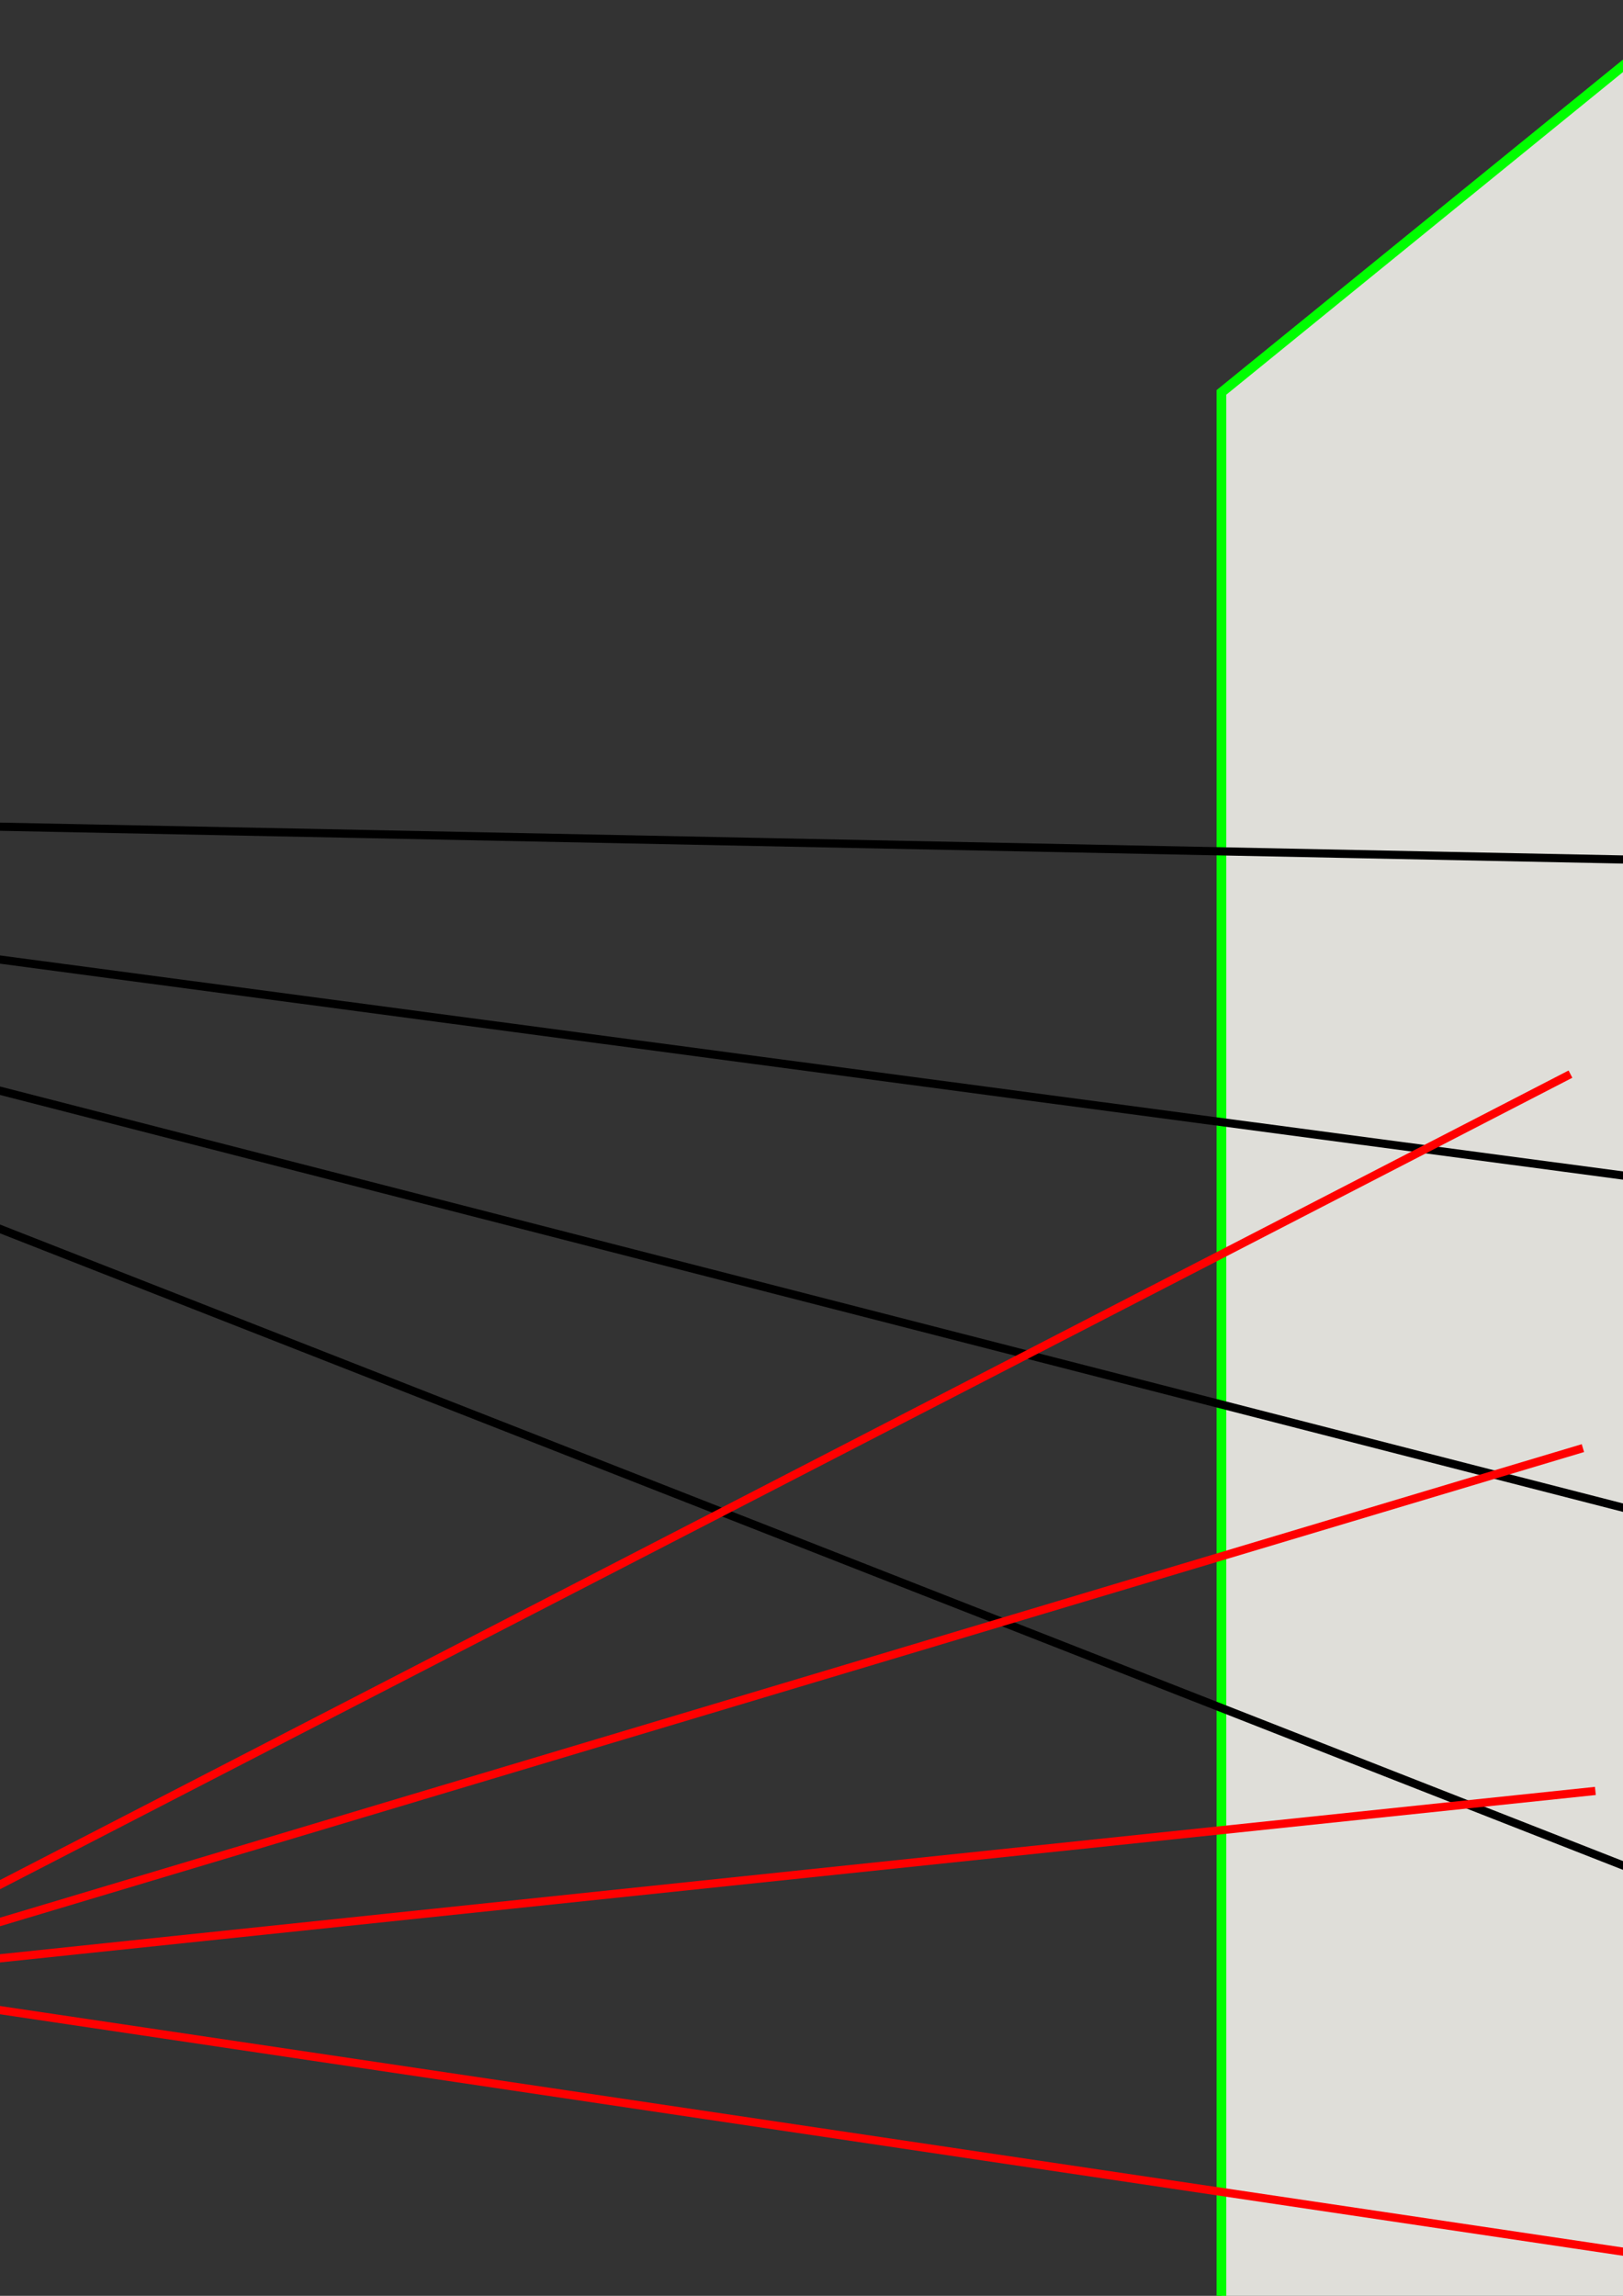 <?xml version="1.0" encoding="UTF-8" standalone="no"?>
<!-- Created with Inkscape (http://www.inkscape.org/) -->

<svg
   xmlns:dc="http://purl.org/dc/elements/1.1/"
   xmlns:cc="http://creativecommons.org/ns#"
   xmlns:rdf="http://www.w3.org/1999/02/22-rdf-syntax-ns#"
   xmlns:svg="http://www.w3.org/2000/svg"
   xmlns="http://www.w3.org/2000/svg"
   xmlns:sodipodi="http://sodipodi.sourceforge.net/DTD/sodipodi-0.dtd"
   xmlns:inkscape="http://www.inkscape.org/namespaces/inkscape"
   width="744.094"
   height="1052.362"
   id="svg2"
   version="1.1"
   inkscape:version="0.48.3.1 r9886"
   sodipodi:docname="oliphantnopinhole.svg"
   inkscape:export-filename="/home/francois/Documents/Courses/VisionAndImageProcessing/lectures/Francois/FIGURES/oliphantnopinhole.png"
   inkscape:export-xdpi="90"
   inkscape:export-ydpi="90">
  <rect width="100%" height="100%" fill="#333333" stroke="none"/>
  <defs
     id="defs4" />
  <sodipodi:namedview
     id="base"
     pagecolor="#ffffff"
     bordercolor="#666666"
     borderopacity="1.0"
     inkscape:pageopacity="0.0"
     inkscape:pageshadow="2"
     inkscape:zoom="0.35"
     inkscape:cx="-225.81736"
     inkscape:cy="656.51673"
     inkscape:document-units="px"
     inkscape:current-layer="layer1"
     showgrid="false"
     inkscape:window-width="1680"
     inkscape:window-height="1026"
     inkscape:window-x="0"
     inkscape:window-y="24"
     inkscape:window-maximized="1">
    <inkscape:grid
       type="xygrid"
       id="grid2985" />
  </sodipodi:namedview>
  <g
     inkscape:label="Layer 1"
     inkscape:groupmode="layer"
     id="layer1">
    <path
       style="fill:none;stroke:#000000;stroke-width:1px;stroke-linecap:butt;stroke-linejoin:miter;stroke-opacity:1"
       d="m -840,1052.362 200,0 c 0,0 -15.307,-83.045 0,-120 14.432,-34.842 45.158,-65.568 80,-80 12.318,-5.102 27.682,-5.102 40,0 34.842,14.432 65.568,45.158 80,80 15.307,36.955 0,120 0,120 l 200,0 c 0,0 12.815,-161.033 0,-240 -6.754,-41.619 -14.407,-86.492 -40,-120 -29.181,-38.205 -78.42,-55.87 -120,-80 -25.787,-14.965 -50.983,-33.15 -80,-40 -38.93,-9.19 -81.07,-9.19 -120,0 -29.017,6.85 -54.213,25.035 -80,40 -41.58,24.13 -90.819,41.795 -120,80 -25.593,33.508 -33.246,78.381 -40,120 -12.815,78.967 0,240 0,240 z"
       id="path2987"
       inkscape:connector-curvature="0"
       sodipodi:nodetypes="ccaaaaccaaaaaaaac" />
    <path
       style="fill:#646464;fill-opacity:1;stroke:none;stroke-width:8.571;stroke-miterlimit:4;stroke-opacity:1;stroke-dasharray:34.286, 34.286;stroke-dashoffset:0"
       d="m -839.689,1025.362 c -9.083,-136.554 -2.14,-231.884 21.381,-293.571 15.778,-41.38 38.46,-63.081 101.451,-97.061 21.764,-11.741 51.143,-28.184 65.286,-36.542 14.143,-8.357 34.086,-17.748 44.318,-20.867 37.604,-11.465 96.618,-11.491 133.94,-0.058 10.387,3.182 32.364,13.599 48.839,23.15 16.475,9.551 43.475,24.584 60,33.407 16.525,8.823 37.244,20.891 46.041,26.818 17.221,11.603 40.292,35.59 47.34,49.22 16.076,31.087 27.376,79.436 32.606,139.509 3.2,36.751 2.022,137.91 -2.133,183.138 l -1.772,19.286 -98.071,0 c -77.21,0 -97.809,-0.76 -96.838,-3.571 0.678,-1.964 2.562,-18.434 4.186,-36.601 5.637,-63.052 -3.089,-91.984 -38.285,-126.939 -50.421,-50.076 -87.468,-50.052 -137.313,0.085 -11.772,11.841 -23.526,27.122 -28.571,37.143 -8.49,16.863 -8.571,17.475 -8.571,64.168 0,25.929 0.932,51.321 2.071,56.429 l 2.071,9.286 -98.109,0 -98.109,0 -1.758,-26.428 0,-10e-5 z"
       id="path2989"
       inkscape:connector-curvature="0" />
    <path
       style="fill:#787878;fill-opacity:1;stroke:none"
       d="m -373.753,1013.086 c -79.313,1.126 -144.284,-22.266 -169.098,-59.732 -10.713,-16.175 -41.264,-84.389 -41.264,-92.135 0,-1.897 -0.417,-14.985 -9.387,-22.351 -28.933,-23.761 -42.969,-21.823 -78.412,-40.008 -27.257,-13.984 -43.623,-29.863 -65.513,-29.863 -25.168,0 -17.068,-8.447 -64.934,3.789 -14.541,3.717 -16.053,26.929 -19.972,30.417 -6.371,5.67 -8.996,6.206 -24.795,5.067 -12.583,-0.907 -21.797,-3.484 -32.01,-8.952 -18.07,-9.675 -89.761,-57.271 -101.781,-77.802 -33.812,-50.988 -28.002,-118.066 -20.672,-143.508 11.43,-39.61 14.812,-79.628 30.015,-115.106 20.022,-46.763 25.637,-60.379 70.493,-66.12 37.718,-4.828 41.153,-1.12 55.386,7.037 27.873,15.973 19.228,7.83 52.947,42.354 28.781,29.469 39.33,44.379 59.795,84.514 12.72,24.947 30.011,51.046 35.174,53.094 1.282,0.509 -17.075,49.564 10,7.426 10.38,-16.156 -22.956,26.634 -46.005,-14.884 -12.615,-22.723 -33.229,-71.944 -35.333,-77.951 -5.773,-16.483 20.64,-52.934 40.625,-72.809 17.043,-16.95 27.977,-30.527 49.338,-48.718 19.024,-16.201 35.516,-25.275 43.916,-29.759 46.037,-24.571 125.071,-33.147 166.218,-20.086 45.495,14.44 127.263,41.628 151.16,101.228 16.35,40.777 16.479,85.497 -8.925,130.171 -15.37,27.03 -69.007,30.781 -61.787,30.781 6.574,0 37.977,-9.293 81.472,-67.85 21.857,-29.426 44.64,-59.435 50.629,-66.686 12.851,-15.561 41.959,-35.397 66.413,-45.259 51.518,-20.776 83.894,-7.234 121.124,50.662 32.708,50.863 49.865,100.301 46.953,135.292 -3.785,45.477 -30.778,103.765 -64.439,139.148 -33.236,34.936 -63.854,52.264 -120.619,68.263 -24.013,6.768 -28.421,7.127 -91.614,7.468 -63.026,0.34 -67.68,0.717 -91.925,7.444 -43.512,12.073 -75.107,26.419 -84.402,38.324 -7.073,9.059 -16.104,19.795 -8.81,37.752 7.293,17.957 23.15,34.964 32.28,40.581 32.082,19.737 60.088,29.023 83.291,30.285 26.423,1.437 13.125,2.254 39.552,-1.763 26.427,-4.017 30.744,-7.122 51.712,-12.963 118.684,-33.065 -11.917,2.135 42.041,-16.17 63.896,-19.948 89.9,-33.011 139.698,-66.831 -14.24,-94.876 72.662,12.172 11.859,86.309 -60.802,74.137 -21.065,-14.743 -87.432,16.596 -66.367,31.339 -123.653,42.178 -202.965,43.304 z"
       id="path3761"
       inkscape:connector-curvature="0"
       sodipodi:nodetypes="zssssssssscccssssssssssssssssssssssssszsszscczsz" />
    <path
       sodipodi:type="arc"
       style="fill:#ffffff;fill-opacity:1;stroke:none"
       id="path3763"
       sodipodi:cx="-680.84283"
       sodipodi:cy="609.91534"
       sodipodi:rx="34.345188"
       sodipodi:ry="26.263966"
       d="m -646.498,609.915 a 34.345,26.264 0 1 1 -68.69,0 34.345,26.264 0 1 1 68.69,0 z" />
    <path
       d="m -646.498,609.915 a 34.345,26.264 0 1 1 -68.69,0 34.345,26.264 0 1 1 68.69,0 z"
       sodipodi:ry="26.263966"
       sodipodi:rx="34.345188"
       sodipodi:cy="609.91534"
       sodipodi:cx="-680.84283"
       id="path3765"
       style="fill:#ffffff;fill-opacity:1;stroke:none"
       sodipodi:type="arc"
       transform="translate(240,0)" />
    <rect
       style="fill:#dfded9;fill-opacity:1;stroke:#00ff00;stroke-width:5.727;stroke-miterlimit:4;stroke-opacity:1;stroke-dasharray:none;stroke-dashoffset:0"
       id="rect3063"
       width="692.997"
       height="1182.885"
       x="721.622"
       y="635.224"
       transform="matrix(0.776,-0.631,0,1,0,0)" />
    <g
       id="g3820"
       transform="matrix(0.866,0.5,-0.5,0.866,124.045,385.976)">
      <path
         transform="translate(80,-80)"
         d="m -840,-367.638 c 0,55.228 -35.817,100 -80,100 -44.183,0 -80,-44.772 -80,-100 0,-55.228 35.817,-100 80,-100 44.183,0 80,44.772 80,100 z"
         sodipodi:ry="100"
         sodipodi:rx="80"
         sodipodi:cy="-367.63782"
         sodipodi:cx="-920"
         id="path3806"
         style="fill:#ffffff;fill-opacity:1;stroke:#000000;stroke-width:3;stroke-miterlimit:4;stroke-opacity:1;stroke-dasharray:none;stroke-dashoffset:0"
         sodipodi:type="arc" />
      <rect
         y="-627.638"
         x="-880"
         height="120"
         width="80"
         id="rect3801"
         style="fill:#ffffff;fill-opacity:1;stroke:#000000;stroke-width:3;stroke-miterlimit:4;stroke-opacity:1;stroke-dasharray:none;stroke-dashoffset:0" />
      <path
         inkscape:connector-curvature="0"
         id="path3808"
         d="m -878.304,-567.554 0,-58.336 38.386,0 38.386,0 0,58.336 0,58.336 -38.386,0 -38.386,0 0,-58.336 z"
         style="fill:#e9dd33;fill-opacity:1;stroke:#000000;stroke-width:0.758;stroke-miterlimit:4;stroke-opacity:1;stroke-dasharray:none;stroke-dashoffset:0" />
      <path
         inkscape:connector-curvature="0"
         id="path3810"
         d="m -845.6,-349.505 c -0.417,-0.055 -1.724,-0.227 -2.904,-0.381 -11.388,-1.49 -23.678,-6.909 -33.554,-14.794 -3.314,-2.646 -10.581,-9.955 -13.266,-13.344 -8.99,-11.343 -15.643,-25.133 -19.451,-40.317 -6.188,-24.68 -4.179,-52.436 5.429,-74.992 6.437,-15.111 14.888,-26.817 26.307,-36.44 l 1.452,-1.224 0,12.531 0,12.531 41.54,0 41.54,0 0.066,-12.512 0.066,-12.512 1.768,1.444 c 2.481,2.026 8.48,8.088 10.889,11.002 11.982,14.495 20.139,33.749 22.928,54.12 0.871,6.36 1.017,8.788 1.01,16.794 -0.005,5.99 -0.123,9.285 -0.439,12.196 -1.583,14.592 -5.292,27.63 -11.282,39.654 -4.865,9.767 -10.461,17.654 -17.677,24.917 -9.756,9.819 -21.129,16.503 -33.335,19.594 -5.266,1.333 -7.8,1.642 -14.268,1.741 -3.333,0.051 -6.402,0.047 -6.819,-0.008 l 0,0 z"
         style="fill:#fff3d1;fill-opacity:1;stroke:#000000;stroke-width:0.758;stroke-miterlimit:4;stroke-opacity:1;stroke-dasharray:none;stroke-dashoffset:0" />
      <path
         inkscape:connector-curvature="0"
         id="path3812"
         d="m -865,-507.638 -10,40 -15,35"
         style="fill:none;stroke:#000000;stroke-width:3;stroke-linecap:butt;stroke-linejoin:miter;stroke-miterlimit:4;stroke-opacity:1;stroke-dasharray:none" />
      <path
         style="fill:none;stroke:#000000;stroke-width:3;stroke-linecap:butt;stroke-linejoin:miter;stroke-miterlimit:4;stroke-opacity:1;stroke-dasharray:none"
         d="m -820,-507.638 10,40 15,35"
         id="path3814"
         inkscape:connector-curvature="0" />
      <path
         inkscape:connector-curvature="0"
         id="path3816"
         d="m -890,-432.638 c 1.589,-0.038 0.714,-1.593 1.318,-2.197 0.119,-0.119 0.345,0.053 0.505,0 0.29,-0.097 0.35,-0.603 0.505,-0.758 0.133,-0.133 0.348,-0.148 0.505,-0.253 0.099,-0.066 0.168,-0.168 0.253,-0.253 0.253,-0.084 0.52,-0.134 0.758,-0.253 0.303,-0.152 0.455,-0.606 0.758,-0.758 0.151,-0.075 0.354,0.075 0.505,0 0.213,-0.106 0.307,-0.373 0.505,-0.505 0.07,-0.047 0.173,0.027 0.253,0 0.357,-0.119 0.673,-0.337 1.01,-0.505 0.168,-0.084 0.322,-0.207 0.505,-0.253 0.163,-0.041 0.342,0.041 0.505,0 0.183,-0.046 0.33,-0.183 0.505,-0.253 0.247,-0.099 0.52,-0.133 0.758,-0.253 0.106,-0.053 0.142,-0.208 0.253,-0.253 0.322,-0.129 0.681,-0.143 1.01,-0.253 0.357,-0.119 0.648,-0.402 1.01,-0.505 0.413,-0.118 0.855,-0.117 1.263,-0.253 0.113,-0.038 0.142,-0.208 0.253,-0.253 0.322,-0.129 0.685,-0.131 1.01,-0.253 0.352,-0.132 0.645,-0.414 1.01,-0.505 0.658,-0.165 1.359,-0.1 2.02,-0.253 0.442,-0.102 0.823,-0.395 1.263,-0.505 0.245,-0.061 0.508,0.036 0.758,0 0.344,-0.049 0.667,-0.203 1.01,-0.253 0.25,-0.036 0.505,0 0.758,0 0.673,0 1.347,0 2.02,0 0.176,0 1.171,-0.046 1.263,0 0.106,0.053 0.168,0.168 0.253,0.253 0.084,0.084 0.199,0.146 0.253,0.253 0.038,0.075 -0.038,0.177 0,0.253 0.053,0.106 0.186,0.153 0.253,0.253 0.311,0.466 0.447,1.049 0.758,1.515 0.066,0.099 0.186,0.153 0.253,0.253 0.084,0.168 0.168,0.337 0.253,0.505 0,0.084 -0.038,0.177 0,0.253 0.053,0.106 0.187,0.153 0.253,0.253 0.104,0.157 0.168,0.337 0.253,0.505 0.084,0.168 0.193,0.327 0.253,0.505 0.027,0.08 -0.027,0.173 0,0.253 0.61,1.829 -0.073,-0.398 0.505,0.758 0.038,0.075 -0.038,0.177 0,0.253 0.136,0.271 0.369,0.486 0.505,0.758 0.038,0.075 -0.027,0.173 0,0.253 0.059,0.179 0.193,0.327 0.253,0.505 0.027,0.08 -0.038,0.177 0,0.253 0.053,0.106 0.199,0.146 0.253,0.253 0.075,0.151 -0.053,0.345 0,0.505 0.059,0.179 0.193,0.327 0.253,0.505 0.079,0.236 -0.078,1.029 0,1.263 0.038,0.113 0.253,0.133 0.253,0.253 0,0.119 -0.199,0.146 -0.253,0.253 -0.04,0.081 0,1.037 0,1.263 0,0.673 0,1.347 0,2.02 0,0.168 0,0.337 0,0.505 0,0.168 0.075,0.354 0,0.505 -0.038,0.075 -0.215,-0.075 -0.253,0 -0.075,0.151 0.053,0.345 0,0.505 -0.038,0.113 -0.199,0.146 -0.253,0.253 -0.038,0.075 0.038,0.177 0,0.253 -0.053,0.106 -0.215,0.14 -0.253,0.253 -0.053,0.16 0.053,0.345 0,0.505 -0.038,0.113 -0.168,0.168 -0.253,0.253 -0.257,0.257 -0.403,0.35 -0.505,0.758 -0.041,0.163 0.053,0.345 0,0.505 -0.038,0.113 -0.187,0.153 -0.253,0.253 -0.031,0.047 -0.489,0.994 -0.505,1.01 -0.613,0.613 -0.371,-0.075 -0.758,0.505 -0.104,0.157 -0.14,0.354 -0.253,0.505 -0.143,0.19 -0.373,0.307 -0.505,0.505 -0.047,0.07 0.047,0.182 0,0.253 -0.437,0.655 -0.451,0.385 -1.01,0.758 -0.198,0.132 -0.292,0.399 -0.505,0.505 -0.075,0.038 -0.177,-0.038 -0.253,0 -0.213,0.106 -0.292,0.399 -0.505,0.505 -0.112,0.056 -0.534,-0.112 -0.758,0 -0.075,0.038 0.075,0.215 0,0.253 -0.301,0.151 -0.683,-0.082 -1.01,0 -0.183,0.046 -0.322,0.207 -0.505,0.253 -0.177,0.044 -1.424,0 -1.515,0 -0.337,0 -0.673,0 -1.01,0 -0.168,0 -0.342,0.041 -0.505,0 -0.183,-0.046 -0.327,-0.193 -0.505,-0.253 -0.098,-0.033 -0.718,0.039 -0.758,0 -0.059,-0.059 0.059,-0.193 0,-0.253 -0.059,-0.059 -0.193,0.059 -0.253,0 -0.059,-0.059 0.059,-0.193 0,-0.253 -0.059,-0.059 -0.193,0.059 -0.253,0 -0.059,-0.059 0.038,-0.177 0,-0.253 -0.053,-0.106 -0.199,-0.146 -0.253,-0.253 -0.038,-0.075 0.059,-0.193 0,-0.253 -0.059,-0.059 -0.193,0.059 -0.253,0 -0.059,-0.059 0,-0.168 0,-0.253 0,-0.168 0.093,-0.365 0,-0.505 -0.104,-0.157 -0.401,-0.096 -0.505,-0.253 -0.087,-0.13 0.076,-1.288 0,-1.515 -0.038,-0.113 -0.215,-0.14 -0.253,-0.253 -0.053,-0.16 0.041,-0.342 0,-0.505 -0.046,-0.183 -0.207,-0.322 -0.253,-0.505 -0.043,-0.171 0,-1.605 0,-1.768 0,-0.421 -0.083,-0.85 0,-1.263 0.037,-0.185 0.207,-0.322 0.253,-0.505 0.041,-0.163 -0.041,-0.342 0,-0.505 0.091,-0.365 0.414,-0.645 0.505,-1.01 0.45,-1.799 -0.764,1.279 0.253,-1.263 0.07,-0.175 0.14,-0.354 0.253,-0.505 0.493,-0.658 0.513,-0.277 0.758,-1.01 0.11,-0.329 0.097,-0.7 0.253,-1.01 0.106,-0.213 0.356,-0.319 0.505,-0.505 0.458,-0.295 0.463,-0.87 0.758,-1.263 0.143,-0.19 0.356,-0.319 0.505,-0.505 0.19,-0.237 0.315,-0.521 0.505,-0.758 0.297,-0.372 0.765,-0.602 1.01,-1.01 0.838,-2.513 -0.357,0.476 0.758,-1.01 0.16,-0.213 0.093,-0.545 0.253,-0.758 0.113,-0.151 0.372,-0.119 0.505,-0.253 0.133,-0.133 0.119,-0.372 0.253,-0.505 0.133,-0.133 0.344,-0.156 0.505,-0.253 0.26,-0.156 0.497,-0.349 0.758,-0.505 0.323,-0.194 0.709,-0.279 1.01,-0.505 0.19,-0.143 0.337,-0.337 0.505,-0.505 0.337,-0.084 0.7,-0.097 1.01,-0.253 0.213,-0.106 0.292,-0.399 0.505,-0.505 0.31,-0.155 0.676,-0.157 1.01,-0.253 0.256,-0.073 0.505,-0.168 0.758,-0.253 1.816,-0.606 -0.452,0.129 1.768,-0.505 0.72,-0.206 0.978,-0.392 1.768,-0.505 0.25,-0.036 0.509,0.042 0.758,0 0.263,-0.044 0.493,-0.223 0.758,-0.253 0.502,-0.056 1.01,0 1.515,0 0.926,0 1.852,0 2.778,0 0.061,0 0.749,-0.008 0.758,0 0.133,0.133 0.119,0.372 0.253,0.505 0.059,0.059 0.193,-0.059 0.253,0 0.059,0.059 -0.059,0.193 0,0.253 0.059,0.059 0.193,-0.059 0.253,0 0.059,0.059 -0.047,0.182 0,0.253 0.168,0.168 0.337,0.337 0.505,0.505 0,0.084 -0.038,0.177 0,0.253 0.539,1.078 -0.034,-0.573 0.505,0.505 0.119,0.238 0.133,0.52 0.253,0.758 0.053,0.106 0.215,0.14 0.253,0.253 0.053,0.16 -0.041,0.342 0,0.505 0.046,0.183 0.168,0.337 0.253,0.505 0.084,0.168 0.148,0.348 0.253,0.505 0.066,0.099 0.199,0.146 0.253,0.253 0.238,0.476 0.307,1.021 0.505,1.515 0.07,0.175 0.216,0.321 0.253,0.505 0.05,0.248 0,0.505 0,0.758 0,0.084 -0.038,0.177 0,0.253 0.136,0.271 0.392,0.476 0.505,0.758 0.097,0.241 -0.077,1.208 0,1.515 0.046,0.183 0.216,0.321 0.253,0.505 0.053,0.267 0,1.403 0,1.768 0,0.673 0,1.347 0,2.02 0,0.168 0,0.337 0,0.505 0,0.168 0.041,0.342 0,0.505 -0.715,1.431 0.094,-0.376 -0.253,1.01 0.152,0.457 -0.409,0.47 -0.505,0.758 -0.053,0.16 0.053,0.345 0,0.505 -0.038,0.113 -0.186,0.153 -0.253,0.253 -0.185,0.278 -0.584,1.341 -0.758,1.515 -0.133,0.133 -0.348,0.148 -0.505,0.253 -0.532,0.354 -0.7,1.14 -1.263,1.515 -0.157,0.104 -0.348,0.148 -0.505,0.253 -0.099,0.066 -0.153,0.186 -0.253,0.253 -0.157,0.104 -0.348,0.148 -0.505,0.253 -0.578,0.385 0.158,0.2 -0.758,0.505 -0.08,0.027 -0.173,-0.027 -0.253,0 -0.357,0.119 -0.653,0.386 -1.01,0.505 -0.159,0.053 -1.035,0 -1.263,0 -0.176,0 -1.171,0.046 -1.263,0 -0.106,-0.053 -0.146,-0.199 -0.253,-0.253 -0.075,-0.038 -0.193,0.059 -0.253,0 -0.059,-0.059 0.075,-0.215 0,-0.253 -0.151,-0.075 -0.345,0.053 -0.505,0 -0.113,-0.038 -0.168,-0.168 -0.253,-0.253 -0.084,-0.084 -0.168,-0.168 -0.253,-0.253 -0.197,-0.197 -0.612,-0.54 -0.758,-0.758 -0.104,-0.157 -0.14,-0.354 -0.253,-0.505 -0.143,-0.19 -0.362,-0.315 -0.505,-0.505 -0.113,-0.151 -0.168,-0.337 -0.253,-0.505 -0.168,-0.168 -0.356,-0.319 -0.505,-0.505 -0.541,-0.677 -0.878,-1.504 -1.263,-2.273 -0.284,-0.568 -0.631,-1.136 -0.758,-1.768 -0.066,-0.33 0,-0.673 0,-1.01 0,-0.589 0,-1.179 0,-1.768 0,-1.01 0,-2.02 0,-3.03 0,-0.421 -0.083,-0.85 0,-1.263 0.037,-0.185 0.207,-0.322 0.253,-0.505 0.041,-0.163 -0.041,-0.342 0,-0.505 0.046,-0.183 0.168,-0.337 0.253,-0.505 0.249,-0.497 0.551,-0.999 0.758,-1.515 0.099,-0.247 0.116,-0.529 0.253,-0.758 0.122,-0.204 0.383,-0.301 0.505,-0.505 0.137,-0.228 0.064,-0.569 0.253,-0.758 0.188,-0.188 0.55,-0.086 0.758,-0.253 0.237,-0.19 0.29,-0.543 0.505,-0.758 0.298,-0.298 0.691,-0.484 1.01,-0.758 0.271,-0.232 0.467,-0.55 0.758,-0.758 0.306,-0.219 0.697,-0.296 1.01,-0.505 0.198,-0.132 0.301,-0.383 0.505,-0.505 0.621,-0.372 1.107,-0.175 1.768,-0.505 0.213,-0.106 0.301,-0.383 0.505,-0.505 0.872,-0.523 0.61,-0.071 1.515,-0.253 0.185,-0.037 0.322,-0.207 0.505,-0.253 0.163,-0.041 0.337,0 0.505,0 0.421,0 0.842,0 1.263,0 0.673,0 1.347,0 2.02,0 0.253,0 0.51,-0.05 0.758,0 0.185,0.037 0.327,0.193 0.505,0.253 0.08,0.027 0.171,-0.02 0.253,0 0.258,0.065 0.495,0.209 0.758,0.253 0.249,0.042 0.509,-0.042 0.758,0 0.253,0.084 0.505,0.168 0.758,0.253 0.084,0.084 0.14,0.215 0.253,0.253 0.16,0.053 0.337,0 0.505,0 0.253,0.168 0.476,0.392 0.758,0.505 0.156,0.062 0.337,0 0.505,0 0.337,0.168 0.661,0.365 1.01,0.505 0.631,0.253 -0.253,-0.505 0.758,0 0.505,0.253 0.379,0.505 0.758,0.758 0.157,0.104 0.372,0.119 0.505,0.253 0.059,0.059 -0.047,0.182 0,0.253 0.299,0.448 0.935,0.826 1.263,1.263 0.113,0.151 0.148,0.348 0.253,0.505 0.066,0.099 0.187,0.153 0.253,0.253 0.104,0.157 0.148,0.348 0.253,0.505 0.066,0.099 0.186,0.153 0.253,0.253 0.104,0.157 0.119,0.372 0.253,0.505 0.133,0.133 0.408,0.091 0.505,0.253 0.179,0.298 0.097,0.7 0.253,1.01 0.106,0.213 0.399,0.292 0.505,0.505 0.075,0.151 -0.041,0.342 0,0.505 0.046,0.183 0.193,0.327 0.253,0.505 0.11,0.329 0.124,0.688 0.253,1.01 0.044,0.111 0.168,0.168 0.253,0.253 0.168,0.337 0.386,0.653 0.505,1.01 0.053,0.16 -0.033,0.34 0,0.505 0.712,2.137 -0.005,-0.28 0.253,1.263 0.057,0.342 0.195,0.668 0.253,1.01 0.028,0.166 0,0.337 0,0.505 0,0.253 0,0.505 0,0.758 0,0.758 0,1.515 0,2.273 0,0.171 0.042,2.061 0,2.273 -0.037,0.185 -0.183,0.33 -0.253,0.505 -0.099,0.247 -0.2,0.497 -0.253,0.758 -0.033,0.165 0.041,0.342 0,0.505 -0.144,0.575 -0.392,0.553 -0.758,1.01 -1.089,0.094 -0.233,0.9 -0.505,1.263 -0.182,0.243 -0.543,0.29 -0.758,0.505 -0.133,0.133 -0.119,0.372 -0.253,0.505 -0.133,0.133 -0.348,0.148 -0.505,0.253 -0.379,0.253 -0.253,0.505 -0.758,0.758 -0.151,0.075 -0.342,-0.041 -0.505,0 -0.457,-0.152 -0.47,0.409 -0.758,0.505 -0.123,0.041 -1.51,0 -1.768,0 -0.365,0 -1.501,0.053 -1.768,0 -0.185,-0.037 -0.337,-0.168 -0.505,-0.253 -0.337,-0.168 -0.673,-0.337 -1.01,-0.505 -0.168,-0.084 -0.354,-0.14 -0.505,-0.253 -0.19,-0.143 -0.319,-0.356 -0.505,-0.505 -0.237,-0.19 -0.527,-0.308 -0.758,-0.505 -0.452,-0.387 -0.842,-0.842 -1.263,-1.263 -0.337,-0.337 -0.673,-0.673 -1.01,-1.01 -0.337,-0.337 -0.7,-0.649 -1.01,-1.01 -0.198,-0.23 -0.337,-0.505 -0.505,-0.758 -0.168,-0.253 -0.369,-0.486 -0.505,-0.758 -0.119,-0.238 -0.154,-0.51 -0.253,-0.758 -0.07,-0.175 -0.193,-0.327 -0.253,-0.505 -0.11,-0.329 -0.143,-0.681 -0.253,-1.01 -0.059,-0.179 -0.207,-0.322 -0.253,-0.505 -0.041,-0.163 0.041,-0.342 0,-0.505 -0.046,-0.183 -0.222,-0.319 -0.253,-0.505 -0.055,-0.332 0,-0.673 0,-1.01 0,-0.842 0,-1.684 0,-2.525 0,-1.263 0,-2.525 0,-3.788 0,-0.589 -0.049,-1.181 0,-1.768 0.091,-1.091 0.709,-2.632 1.01,-3.536 1.474,-4.421 -0.395,1.087 1.01,-2.778 0.182,-0.5 0.267,-1.039 0.505,-1.515 0.271,-0.543 0.709,-0.988 1.01,-1.515 0.042,-0.073 -0.059,-0.193 0,-0.253 0.215,-0.215 0.511,-0.329 0.758,-0.505 0.343,-0.245 0.673,-0.505 1.01,-0.758 0.421,-0.253 0.854,-0.485 1.263,-0.758 0.35,-0.233 0.641,-0.556 1.01,-0.758 0.563,-0.307 1.227,-0.413 1.768,-0.758 0.402,-0.256 0.577,-0.813 1.01,-1.01 0.542,-0.246 1.193,-0.099 1.768,-0.253 0.695,-0.185 1.33,-0.555 2.02,-0.758 3.242,-0.954 1.207,-0.15 4.041,-0.758 0.599,-0.128 1.163,-0.404 1.768,-0.505 0.415,-0.069 0.842,0 1.263,0 0.926,0 1.852,0 2.778,0 0.337,0 0.673,0 1.01,0 0.589,0 1.185,-0.09 1.768,0 0.526,0.081 1.006,0.349 1.515,0.505 0.586,0.18 1.182,0.325 1.768,0.505 0.509,0.157 0.991,0.41 1.515,0.505 0.414,0.075 0.86,-0.124 1.263,0 4.648,1.43 0.444,0.478 2.778,1.515 0.052,0.023 3.003,0.995 3.03,1.01 1.237,0.675 1.232,1.188 2.273,2.02 0.066,0.053 0.193,-0.059 0.253,0 0.215,0.215 0.29,0.543 0.505,0.758 0.133,0.133 0.372,0.119 0.505,0.253 0.009,0.009 0.479,0.966 0.505,1.01 0.216,0.36 0.613,0.83 0.758,1.263 0.11,0.329 0.157,0.676 0.253,1.01 0.146,0.512 0.337,1.01 0.505,1.515 0.168,0.505 0.337,1.01 0.505,1.515 0.084,0.253 0.209,0.495 0.253,0.758 0.104,0.412 -0.069,0.848 0,1.263 0.057,0.342 0.195,0.668 0.253,1.01 0.028,0.166 0,0.337 0,0.505 0,0.505 0,1.01 0,1.515 0,0.253 0,0.505 0,0.758 0,0.253 0.05,0.51 0,0.758 -0.037,0.185 -0.207,0.322 -0.253,0.505 -0.426,1.703 0.919,-1.413 -0.253,1.515 -0.044,0.111 -0.181,0.157 -0.253,0.253 -0.182,0.243 -0.337,0.505 -0.505,0.758 -0.168,0.253 -0.369,0.486 -0.505,0.758 -0.099,0.197 -0.284,1.042 -0.505,1.263 -0.133,0.133 -0.337,0.168 -0.505,0.253 -0.253,0.253 -0.535,0.479 -0.758,0.758 -0.118,0.147 -0.168,0.337 -0.253,0.505 -0.168,0.253 -0.315,0.521 -0.505,0.758 -0.662,0.827 -0.465,0.31 -1.515,1.01 -2.339,1.559 2.401,-0.975 -1.515,1.263 -0.231,0.132 -0.513,0.148 -0.758,0.253 -0.727,0.087 -1.144,0.743 -1.768,1.01 -0.319,0.137 -0.681,0.143 -1.01,0.253 -0.179,0.059 -0.337,0.168 -0.505,0.253 -0.253,0.084 -0.502,0.179 -0.758,0.253 -0.334,0.095 -0.685,0.131 -1.01,0.253 -0.352,0.132 -0.653,0.386 -1.01,0.505 -0.16,0.053 -0.337,0 -0.505,0 -0.253,0 -0.505,0 -0.758,0 -0.197,0 -1.63,0.046 -1.768,0 -0.179,-0.059 -0.327,-0.193 -0.505,-0.253 -0.752,-0.251 0.518,0.598 -0.758,-0.253 -0.099,-0.066 -0.168,-0.168 -0.253,-0.253 -0.168,-0.168 -0.337,-0.337 -0.505,-0.505 -0.084,-0.084 -0.186,-0.153 -0.253,-0.253 -0.104,-0.157 -0.148,-0.348 -0.253,-0.505 -0.066,-0.099 -0.187,-0.153 -0.253,-0.253 -0.104,-0.157 -0.135,-0.358 -0.253,-0.505 -0.571,-0.714 -0.766,-0.531 -1.01,-1.263 -0.11,-0.329 -0.157,-0.676 -0.253,-1.01 -0.073,-0.256 -0.215,-0.494 -0.253,-0.758 -0.048,-0.333 0.042,-0.676 0,-1.01 -0.043,-0.344 -0.214,-0.665 -0.253,-1.01 -0.046,-0.418 0,-0.842 0,-1.263 0,-0.505 0,-1.01 0,-1.515 0,-0.589 0,-1.179 0,-1.768 0,-0.589 -0.083,-1.184 0,-1.768 0.087,-0.607 0.437,-1.159 0.505,-1.768 0.43,-3.87 -0.43,-1.556 0.253,-4.798 0.198,-0.939 0.513,-1.85 0.758,-2.778 0.177,-0.671 0.337,-1.347 0.505,-2.02 0.168,-0.673 0.377,-1.338 0.505,-2.02 0.125,-0.667 0.078,-1.365 0.253,-2.02 1.142,-4.284 0.281,0.363 1.515,-3.03 0.175,-0.481 0.105,-1.025 0.253,-1.515 0.262,-0.874 0.46,-0.965 1.01,-1.515 0.084,-0.084 0.186,-0.153 0.253,-0.253 0.104,-0.157 0.119,-0.372 0.253,-0.505 0.133,-0.133 0.348,-0.148 0.505,-0.253 0.23,-0.153 0.534,-0.646 0.758,-0.758 0.075,-0.038 0.193,0.059 0.253,0 0.059,-0.059 -0.059,-0.312 0,-0.253 0.133,0.133 0.148,0.348 0.253,0.505 0.066,0.099 0.215,0.14 0.253,0.253 0.053,0.16 -0.075,0.354 0,0.505 0.106,0.213 0.399,0.292 0.505,0.505 0.155,0.31 0.143,0.681 0.253,1.01 0.176,0.528 0.551,0.998 0.758,1.515 0.296,0.74 0.462,1.533 0.758,2.273 0.324,0.81 0.635,1.041 0.758,2.02 0.042,0.334 -0.055,0.678 0,1.01 -0.21,0.472 0.446,0.46 0.505,0.758 0.066,0.33 -0.048,0.677 0,1.01 0.075,0.527 0.376,0.999 0.505,1.515 0.02,0.082 -0.02,0.171 0,0.253 0.065,0.258 0.2,0.497 0.253,0.758 0.05,0.248 -0.061,0.513 0,0.758 0.065,0.258 0.2,0.497 0.253,0.758 0.066,0.33 0,0.673 0,1.01 0,0.337 0.066,0.68 0,1.01 -0.052,0.261 -0.188,0.499 -0.253,0.758 -0.02,0.082 0.02,0.171 0,0.253 -0.065,0.258 -0.179,0.502 -0.253,0.758 -0.095,0.334 -0.124,0.688 -0.253,1.01 -0.044,0.111 -0.224,0.137 -0.253,0.253 -0.061,0.245 0.08,0.518 0,0.758 -0.096,0.288 -0.349,0.497 -0.505,0.758 -0.097,0.161 -0.168,0.337 -0.253,0.505 -0.253,0.505 -0.505,1.01 -0.758,1.515 -0.084,0.168 -0.14,0.354 -0.253,0.505 -0.143,0.19 -0.362,0.315 -0.505,0.505 -0.113,0.151 -0.119,0.372 -0.253,0.505 -0.266,0.266 -0.709,0.279 -1.01,0.505 -0.19,0.143 -0.315,0.362 -0.505,0.505 -0.151,0.113 -0.344,0.156 -0.505,0.253 -0.26,0.156 -0.515,0.323 -0.758,0.505 -0.095,0.071 -0.157,0.181 -0.253,0.253 -0.093,0.07 -0.996,0.704 -1.263,0.758 -0.248,0.05 -0.509,-0.042 -0.758,0 -0.525,0.087 -0.985,0.452 -1.515,0.505 -0.838,0.084 -1.684,0 -2.525,0 -0.421,0 -0.842,0 -1.263,0 -0.168,0 -0.34,0.033 -0.505,0 -0.261,-0.052 -0.497,-0.2 -0.758,-0.253 -0.584,-0.117 -1.175,-0.193 -1.768,-0.253 -0.251,-0.025 -0.515,0.069 -0.758,0 -0.362,-0.103 -0.653,-0.386 -1.01,-0.505 -0.16,-0.053 -0.345,0.053 -0.505,0 -0.357,-0.119 -0.661,-0.365 -1.01,-0.505 -0.494,-0.198 -1.029,-0.289 -1.515,-0.505 -0.277,-0.123 -0.486,-0.369 -0.758,-0.505 -0.238,-0.119 -0.545,-0.093 -0.758,-0.253 -0.151,-0.113 -0.156,-0.344 -0.253,-0.505 -0.156,-0.26 -0.369,-0.486 -0.505,-0.758 -0.119,-0.238 -0.168,-0.505 -0.253,-0.758 -0.084,-0.253 -0.223,-0.493 -0.253,-0.758 -0.056,-0.502 0,-1.01 0,-1.515 0,-0.505 0,-1.01 0,-1.515 0,-0.758 0,-1.515 0,-2.273 0,-0.421 -0.059,-0.846 0,-1.263 0.052,-0.365 0.857,-3.833 1.01,-4.293 0.203,-0.608 0.555,-1.16 0.758,-1.768 0.85,-2.549 0.026,-1.415 1.263,-3.536 0.306,-0.524 0.553,-1.115 1.01,-1.515 0.261,-0.229 0.694,-0.109 1.01,-0.253 0.618,-0.281 1.152,-0.726 1.768,-1.01 1.44,-0.664 2.179,-0.515 3.788,-1.01 0.36,-0.111 0.65,-0.394 1.01,-0.505 3.462,-1.065 1.038,-0.065 4.041,-0.758 1.038,-0.239 1.983,-0.82 3.03,-1.01 0.414,-0.075 0.842,0 1.263,0 0.421,0 0.842,0 1.263,0 0.673,0 1.363,-0.146 2.02,0 0.296,0.066 0.479,0.386 0.758,0.505 0.319,0.137 0.681,0.143 1.01,0.253 0.43,0.143 0.82,0.407 1.263,0.505 3.095,0.688 -0.534,-0.724 1.515,0.505 0.228,0.137 0.51,0.154 0.758,0.253 0.175,0.07 0.33,0.183 0.505,0.253 0.247,0.099 0.529,0.116 0.758,0.253 1.263,0.758 0,0.253 0.758,0.758 0.313,0.209 0.697,0.296 1.01,0.505 0.104,0.069 0.688,0.654 0.758,0.758 0.478,-0.029 0.168,0.589 0.253,0.758 0.053,0.106 0.186,0.153 0.253,0.253 0.104,0.157 0.168,0.337 0.253,0.505 0.084,0.168 0.193,0.327 0.253,0.505 0.053,0.16 -0.053,0.345 0,0.505 0.119,0.357 0.414,0.645 0.505,1.01 0.041,0.163 -0.041,0.342 0,0.505 0.046,0.183 0.207,0.322 0.253,0.505 0.041,0.163 0,0.337 0,0.505 0,0.421 0,0.842 0,1.263 0,0.168 -0.033,0.34 0,0.505 0.052,0.261 0.188,0.499 0.253,0.758 0.02,0.082 0,0.168 0,0.253 0,0.421 0,0.842 0,1.263 0,1.179 0,2.357 0,3.536 0,0.842 0,1.684 0,2.525 0,0.337 0.066,0.68 0,1.01 0.491,0.702 -0.414,0.645 -0.505,1.01 -0.061,0.245 0.05,0.51 0,0.758 -0.002,0.012 -0.491,0.975 -0.505,1.01 -0.013,0.033 -0.5,1.507 -0.505,1.515 -0.122,0.204 -0.362,0.315 -0.505,0.505 -0.226,0.301 -0.311,0.687 -0.505,1.01 -0.156,0.26 -0.337,0.505 -0.505,0.758 -0.168,0.253 -0.311,0.524 -0.505,0.758 -0.229,0.274 -0.522,0.489 -0.758,0.758 -0.355,0.406 -0.629,0.882 -1.01,1.263 -0.298,0.298 -0.687,0.488 -1.01,0.758 -1.266,1.055 0.504,-0.084 -1.515,1.263 -0.157,0.104 -0.358,0.135 -0.505,0.253 -0.279,0.223 -0.438,0.598 -0.758,0.758 -0.226,0.113 -0.51,-0.05 -0.758,0 -0.369,0.074 -0.645,0.414 -1.01,0.505 -0.163,0.041 -0.337,0 -0.505,0 -0.084,0 -0.193,0.059 -0.253,0 -0.133,-0.133 -0.148,-0.348 -0.253,-0.505 -0.066,-0.099 -0.199,-0.146 -0.253,-0.253 -0.235,-0.47 -0.447,-1.617 -0.505,-2.02 -0.024,-0.167 0.041,-0.342 0,-0.505 -0.463,-1.851 -0.174,1.873 -0.505,-1.768 -0.046,-0.503 0,-1.01 0,-1.515 0,-2.02 0,-4.041 0,-6.061 0,-0.673 -0.052,-1.349 0,-2.02 0.062,-0.808 0.578,-2.357 0.758,-3.03 0.179,-0.671 0.301,-1.357 0.505,-2.02 0.514,-1.67 0.553,-1.003 1.263,-2.778 0.129,-0.322 0.097,-0.7 0.253,-1.01 0.188,-0.376 0.553,-0.642 0.758,-1.01 0.22,-0.396 0.285,-0.866 0.505,-1.263 0.26,-0.468 1.346,-1.757 1.768,-2.02 0.294,-0.184 0.716,-0.069 1.01,-0.253 0.404,-0.252 0.629,-0.724 1.01,-1.01 1.051,-0.788 0.792,-0.27 1.768,-0.758 0.18,-0.09 0.325,-0.415 0.505,-0.505 0.075,-0.038 0.168,0 0.253,0 0.589,0 1.179,0 1.768,0 0.114,0 0.681,-0.038 0.758,0 0.106,0.053 0.153,0.186 0.253,0.253 0.157,0.104 0.337,0.168 0.505,0.253 0.168,0.084 0.327,0.193 0.505,0.253 0.719,0.24 -0.406,-0.911 1.01,0.505 0.308,0.308 0.118,0.564 0.505,0.758 0.238,0.119 0.52,0.133 0.758,0.253 0.106,0.053 0.146,0.199 0.253,0.253 0.075,0.038 0.168,0 0.253,0 0.253,0.168 0.515,0.323 0.758,0.505 0.095,0.071 0.168,0.168 0.253,0.253 1.681,1.681 -0.671,-0.671 1.01,1.01 0.337,0.337 0.713,0.638 1.01,1.01 0.118,0.147 0.14,0.354 0.253,0.505 0.897,1.196 0.279,0.2 0.505,-0.253 0.053,-0.106 0.168,0.168 0.253,0.253 0.084,0.084 0.186,0.153 0.253,0.253 0.104,0.157 0.148,0.348 0.253,0.505 0.132,0.198 0.373,0.307 0.505,0.505 0.104,0.157 0.119,0.372 0.253,0.505 0.059,0.059 0.193,-0.059 0.253,0 0.059,0.059 -0.038,0.177 0,0.253 0.053,0.106 0.199,0.146 0.253,0.253 0.038,0.075 -0.038,0.177 0,0.253 0.053,0.106 0.215,0.14 0.253,0.253 0.053,0.16 -0.041,0.342 0,0.505 0.046,0.183 0.193,0.327 0.253,0.505 0.027,0.08 -0.038,0.177 0,0.253 0.053,0.106 0.199,0.146 0.253,0.253 0.038,0.075 0,0.168 0,0.253 0,0.084 0,0.168 0,0.253 0,0.505 0,1.01 0,1.515 0,0.842 0,1.684 0,2.525 0,0.043 0.031,1.423 0,1.515 -0.038,0.113 -0.215,0.14 -0.253,0.253 -0.053,0.16 0.033,0.34 0,0.505 -0.263,1.314 -0.168,0.253 -0.505,1.263 -0.027,0.08 0.027,0.173 0,0.253 -0.305,0.916 -0.12,0.18 -0.505,0.758 -0.104,0.157 -0.148,0.348 -0.253,0.505 -0.066,0.099 -0.199,0.146 -0.253,0.253 -0.038,0.075 0.038,0.177 0,0.253 -0.053,0.106 -0.199,0.146 -0.253,0.253 -0.038,0.075 0.038,0.177 0,0.253 -0.053,0.106 -0.168,0.168 -0.253,0.253 -0.084,0.084 -0.146,0.199 -0.253,0.253 -0.075,0.038 -0.193,-0.059 -0.253,0 -0.059,0.059 0.059,0.193 0,0.253 -0.119,0.119 -0.385,-0.118 -0.505,0 -0.45,0.44 -0.815,0.96 -1.222,1.439"
         style="fill:none;stroke:#000000;stroke-width:3;stroke-linecap:butt;stroke-linejoin:miter;stroke-miterlimit:4;stroke-opacity:1;stroke-dasharray:none" />
    </g>
    <path
       style="fill:none;stroke:#000000;stroke-width:3.75;stroke-linecap:butt;stroke-linejoin:miter;stroke-opacity:1;stroke-miterlimit:4;stroke-dasharray:none"
       d="m -411.429,-324.781 -82.857,694.286 1377.143,540"
       id="path3234"
       inkscape:connector-curvature="0" />
    <path
       style="fill:none;stroke:#000000;stroke-width:3.75;stroke-linecap:butt;stroke-linejoin:miter;stroke-opacity:1;stroke-miterlimit:4;stroke-dasharray:none"
       d="M 871.429,723.791 -485.714,375.219 845.714,552.362"
       id="path3236"
       inkscape:connector-curvature="0" />
    <path
       style="fill:none;stroke:#000000;stroke-width:3.75;stroke-linecap:butt;stroke-linejoin:miter;stroke-opacity:1;stroke-miterlimit:4;stroke-dasharray:none"
       d="m -480,369.505 c 20,0 1285.714,25.714 1285.714,25.714"
       id="path3238"
       inkscape:connector-curvature="0" />
    <path
       style="fill:none;stroke:#ff0000;stroke-width:3.75;stroke-linecap:butt;stroke-linejoin:miter;stroke-opacity:1;stroke-miterlimit:4;stroke-dasharray:none"
       d="M -382.857,-330.495 -80,909.505 745.714,1032.362"
       id="path4008"
       inkscape:connector-curvature="0" />
    <path
       style="fill:none;stroke:#ff0000;stroke-width:3.75;stroke-linecap:butt;stroke-linejoin:miter;stroke-opacity:1;stroke-miterlimit:4;stroke-dasharray:none"
       d="M 731.429,820.934 -85.714,906.648 725.714,663.791"
       id="path4010"
       inkscape:connector-curvature="0" />
    <path
       style="fill:none;stroke:#ff0000;stroke-width:3.75;stroke-linecap:butt;stroke-linejoin:miter;stroke-opacity:1;stroke-miterlimit:4;stroke-dasharray:none"
       d="M -82.857,906.648 720,492.362"
       id="path4012"
       inkscape:connector-curvature="0" />
  </g>
</svg>
